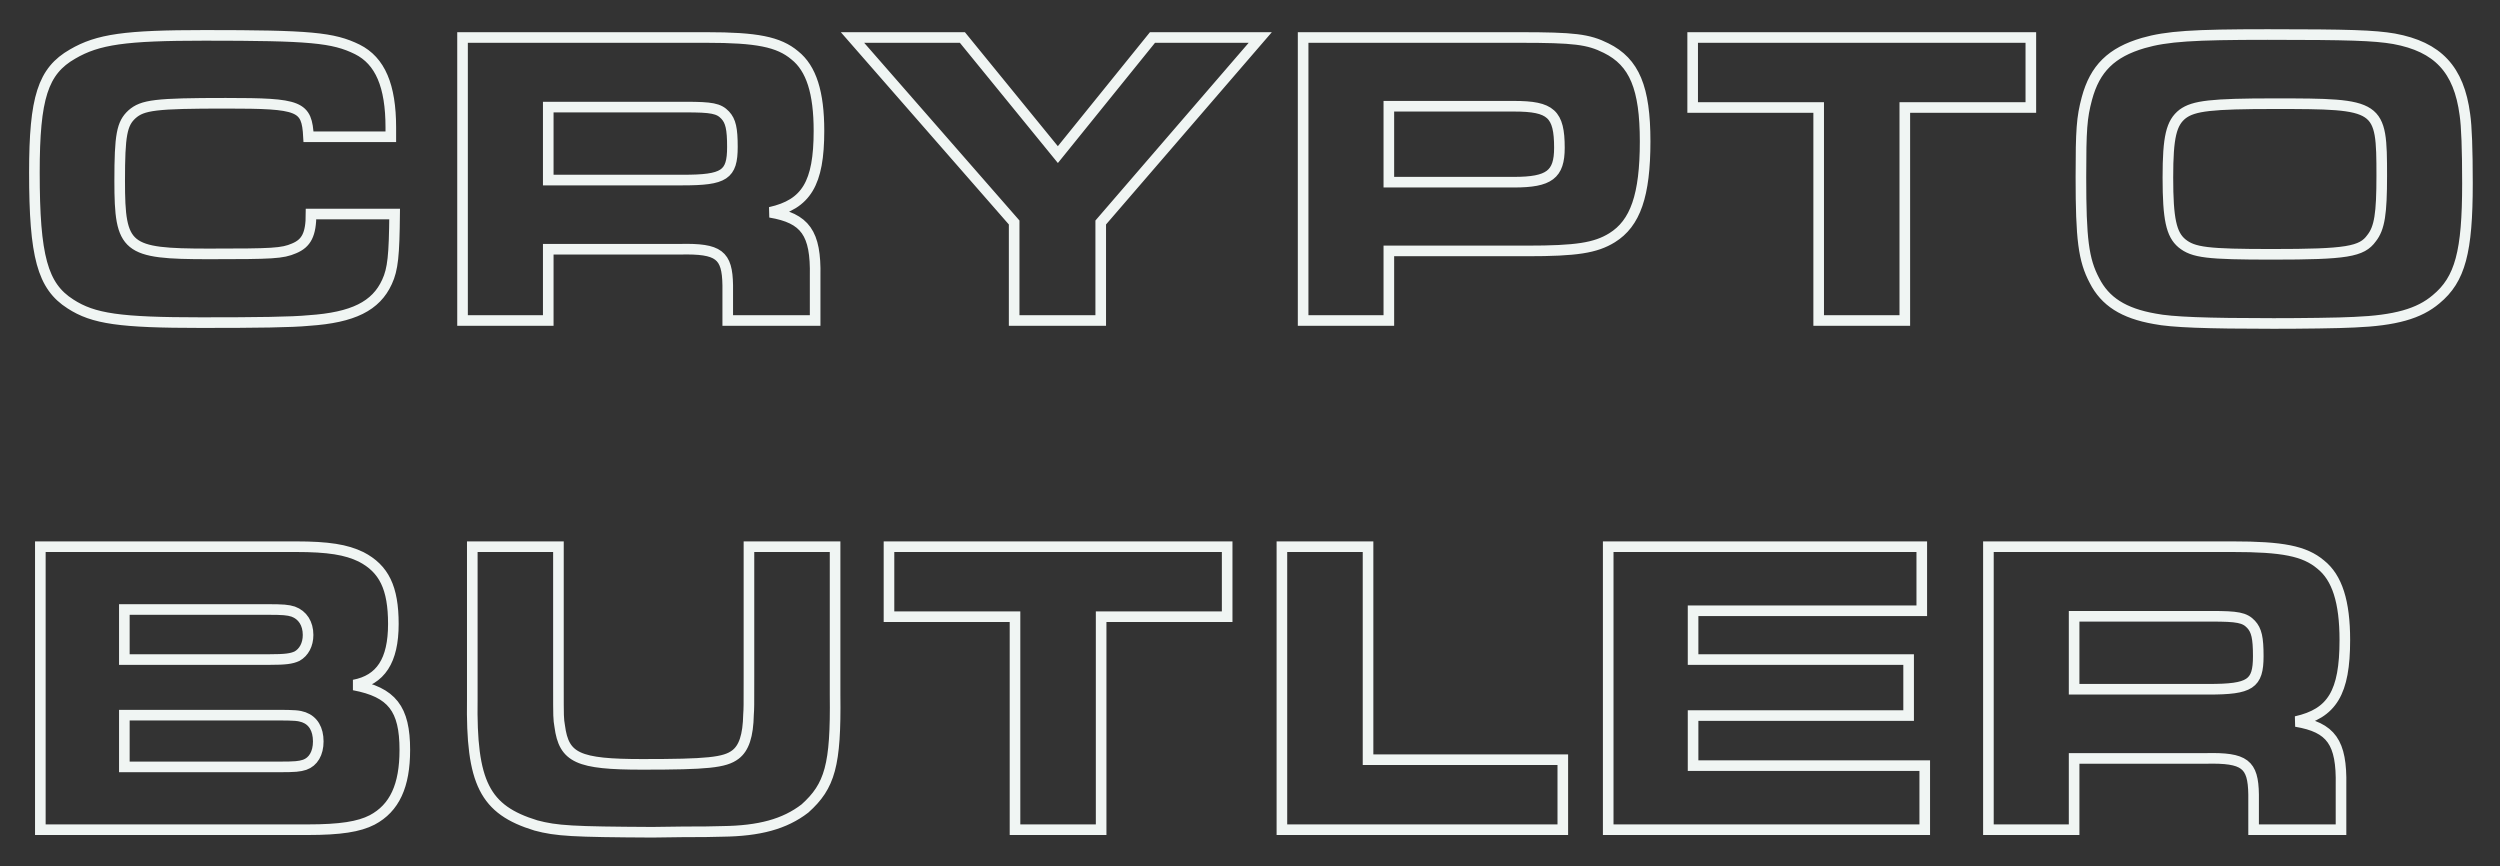 <svg xmlns="http://www.w3.org/2000/svg" xmlns:xlink="http://www.w3.org/1999/xlink" width="100%" height="100%"
    viewBox="0 0 353.5 122.5" preserveAspectRatio="xMidYMid meet">
    <rect x="0" y="0" width="353.5" height="122.5" fill="#333333" stroke="none"/>
    <path fill-rule="evenodd" stroke-linecap="butt" stroke-linejoin="miter" stroke-width="1.5px"
        stroke="rgb(240, 245, 243)" fill-opacity="0" fill="rgb(240, 245, 243)"
        d="M344.459,42.320 C342.059,44.360 338.699,45.320 332.879,45.560 C330.719,45.680 325.379,45.740 321.480,45.740 C311.940,45.740 307.080,45.560 304.680,45.080 C300.240,44.300 297.661,42.620 296.161,39.681 C294.601,36.741 294.241,33.801 294.241,25.041 C294.241,18.321 294.361,16.641 295.081,13.942 C296.221,9.682 298.561,7.402 303.060,6.082 C306.420,5.122 310.080,4.882 320.640,4.882 C332.159,4.882 335.699,5.002 338.519,5.482 C344.699,6.622 347.699,9.802 348.538,16.221 C348.778,17.841 348.898,21.081 348.898,25.941 C348.898,35.601 347.878,39.501 344.459,42.320 ZM321.600,14.662 C312.660,14.662 310.200,14.962 308.640,16.102 C307.020,17.361 306.540,19.341 306.540,25.101 C306.540,30.981 307.020,33.141 308.520,34.401 C310.140,35.721 312.120,35.961 321.300,35.961 C331.799,35.961 333.959,35.601 335.339,33.681 C336.479,32.241 336.779,30.201 336.779,24.861 C336.779,14.782 336.599,14.662 321.600,14.662 ZM269.340,45.320 L257.161,45.320 L257.161,15.202 L239.342,15.202 L239.342,5.302 L287.160,5.302 L287.160,15.202 L269.340,15.202 L269.340,45.320 ZM215.941,35.481 L196.382,35.481 L196.382,45.320 L184.262,45.320 L184.262,5.302 L214.861,5.302 C222.601,5.302 224.581,5.542 227.101,6.802 C231.121,8.782 232.621,12.442 232.621,20.001 C232.621,27.621 231.241,31.581 227.941,33.621 C225.601,35.061 222.901,35.481 215.941,35.481 ZM214.081,15.022 L196.382,15.022 L196.382,25.761 L214.081,25.761 C219.061,25.761 220.501,24.681 220.501,20.901 C220.501,16.102 219.301,15.022 214.081,15.022 ZM193.441,107.421 L220.980,107.421 L220.980,117.320 L181.261,117.320 L181.261,77.302 L193.441,77.302 L193.441,107.421 ZM155.642,45.320 L143.402,45.320 L143.402,31.461 L120.543,5.302 L136.083,5.302 L149.582,21.861 L162.961,5.302 L178.201,5.302 L155.642,31.461 L155.642,45.320 ZM102.122,117.560 C100.262,117.620 99.182,117.620 96.782,117.620 L92.222,117.680 C80.943,117.620 78.723,117.500 75.783,116.720 C68.523,114.500 66.603,110.721 66.783,98.841 L66.783,77.302 L78.963,77.302 L78.963,94.701 L78.963,97.101 C78.963,101.481 78.963,101.601 79.143,102.681 C79.743,107.181 81.723,108.081 90.842,108.081 C99.962,108.081 102.482,107.841 103.982,106.701 C105.182,105.801 105.782,104.061 105.842,101.001 C105.902,100.101 105.902,100.101 105.902,95.661 L105.902,77.302 L118.081,77.302 L118.081,98.301 C118.201,108.201 117.361,111.141 113.821,114.320 C110.942,116.540 107.342,117.500 102.122,117.560 ZM108.901,30.021 C113.881,30.861 115.381,32.961 115.261,39.021 L115.261,45.320 L102.902,45.320 L102.902,40.341 C102.842,36.021 101.642,35.121 96.182,35.241 L77.523,35.241 L77.523,45.320 L65.403,45.320 L65.403,5.302 L99.902,5.302 C106.982,5.302 110.101,5.902 112.381,7.822 C114.721,9.682 115.801,13.102 115.801,18.501 C115.801,25.941 114.001,28.881 108.901,30.021 ZM102.542,16.281 C101.642,15.322 100.622,15.142 96.962,15.142 L77.523,15.142 L77.523,25.461 L96.542,25.461 C102.422,25.461 103.562,24.741 103.562,20.781 C103.562,18.201 103.322,17.121 102.542,16.281 ZM43.502,117.320 L5.704,117.320 L5.704,77.302 L41.822,77.302 C46.442,77.302 48.962,77.722 51.062,78.742 C54.302,80.422 55.621,83.122 55.621,88.221 C55.621,93.441 53.822,96.141 50.042,96.861 C55.441,97.881 57.241,100.221 57.241,106.041 C57.241,111.081 55.801,114.260 52.622,115.940 C50.762,116.900 48.122,117.320 43.502,117.320 ZM41.462,86.482 C40.682,86.242 40.082,86.182 37.742,86.182 L17.583,86.182 L17.583,93.261 L38.042,93.261 C40.382,93.261 41.222,93.141 42.002,92.781 C42.962,92.241 43.562,91.161 43.562,89.781 C43.562,88.161 42.782,86.962 41.462,86.482 ZM42.962,101.421 C42.242,101.181 41.762,101.121 39.062,101.121 L17.583,101.121 L17.583,108.441 L39.362,108.441 C41.822,108.441 42.302,108.381 43.082,108.141 C44.282,107.721 45.002,106.521 45.002,104.841 C45.002,103.101 44.282,101.901 42.962,101.421 ZM29.523,35.901 C38.582,35.901 39.902,35.841 41.582,35.121 C43.322,34.401 43.982,33.141 43.982,30.261 L55.801,30.261 C55.741,36.081 55.561,38.061 54.722,39.861 C53.162,43.280 49.922,44.900 43.682,45.320 C41.222,45.560 36.422,45.620 28.443,45.620 C16.923,45.620 13.203,45.080 9.963,42.980 C6.003,40.461 4.864,36.261 4.864,24.381 C4.864,13.822 6.063,10.042 10.263,7.642 C13.863,5.542 17.703,5.002 28.923,5.002 C43.862,5.002 47.102,5.302 50.522,6.982 C53.762,8.602 55.261,12.142 55.261,18.021 L55.261,19.341 L43.622,19.341 C43.382,14.962 42.482,14.602 31.922,14.602 C21.963,14.602 20.163,14.842 18.663,16.161 C17.223,17.481 16.923,19.101 16.923,25.581 C16.923,35.181 17.823,35.901 29.523,35.901 ZM173.521,87.202 L155.701,87.202 L155.701,117.320 L143.522,117.320 L143.522,87.202 L125.703,87.202 L125.703,77.302 L173.521,77.302 L173.521,87.202 ZM271.739,86.362 L239.401,86.362 L239.401,93.261 L269.879,93.261 L269.879,101.181 L239.401,101.181 L239.401,108.261 L272.159,108.261 L272.159,117.320 L227.401,117.320 L227.401,77.302 L271.739,77.302 L271.739,86.362 ZM328.139,79.822 C330.479,81.682 331.559,85.102 331.559,90.501 C331.559,97.941 329.759,100.881 324.659,102.021 C329.639,102.861 331.139,104.961 331.019,111.021 L331.019,117.320 L318.659,117.320 L318.659,112.341 C318.599,108.021 317.399,107.121 311.940,107.241 L293.280,107.241 L293.280,117.320 L281.161,117.320 L281.161,77.302 L315.660,77.302 C322.739,77.302 325.859,77.902 328.139,79.822 ZM293.280,87.142 L293.280,97.461 L312.300,97.461 C318.179,97.461 319.319,96.741 319.319,92.781 C319.319,90.201 319.079,89.121 318.299,88.281 C317.399,87.322 316.380,87.142 312.720,87.142 L293.280,87.142 Z" />
</svg>